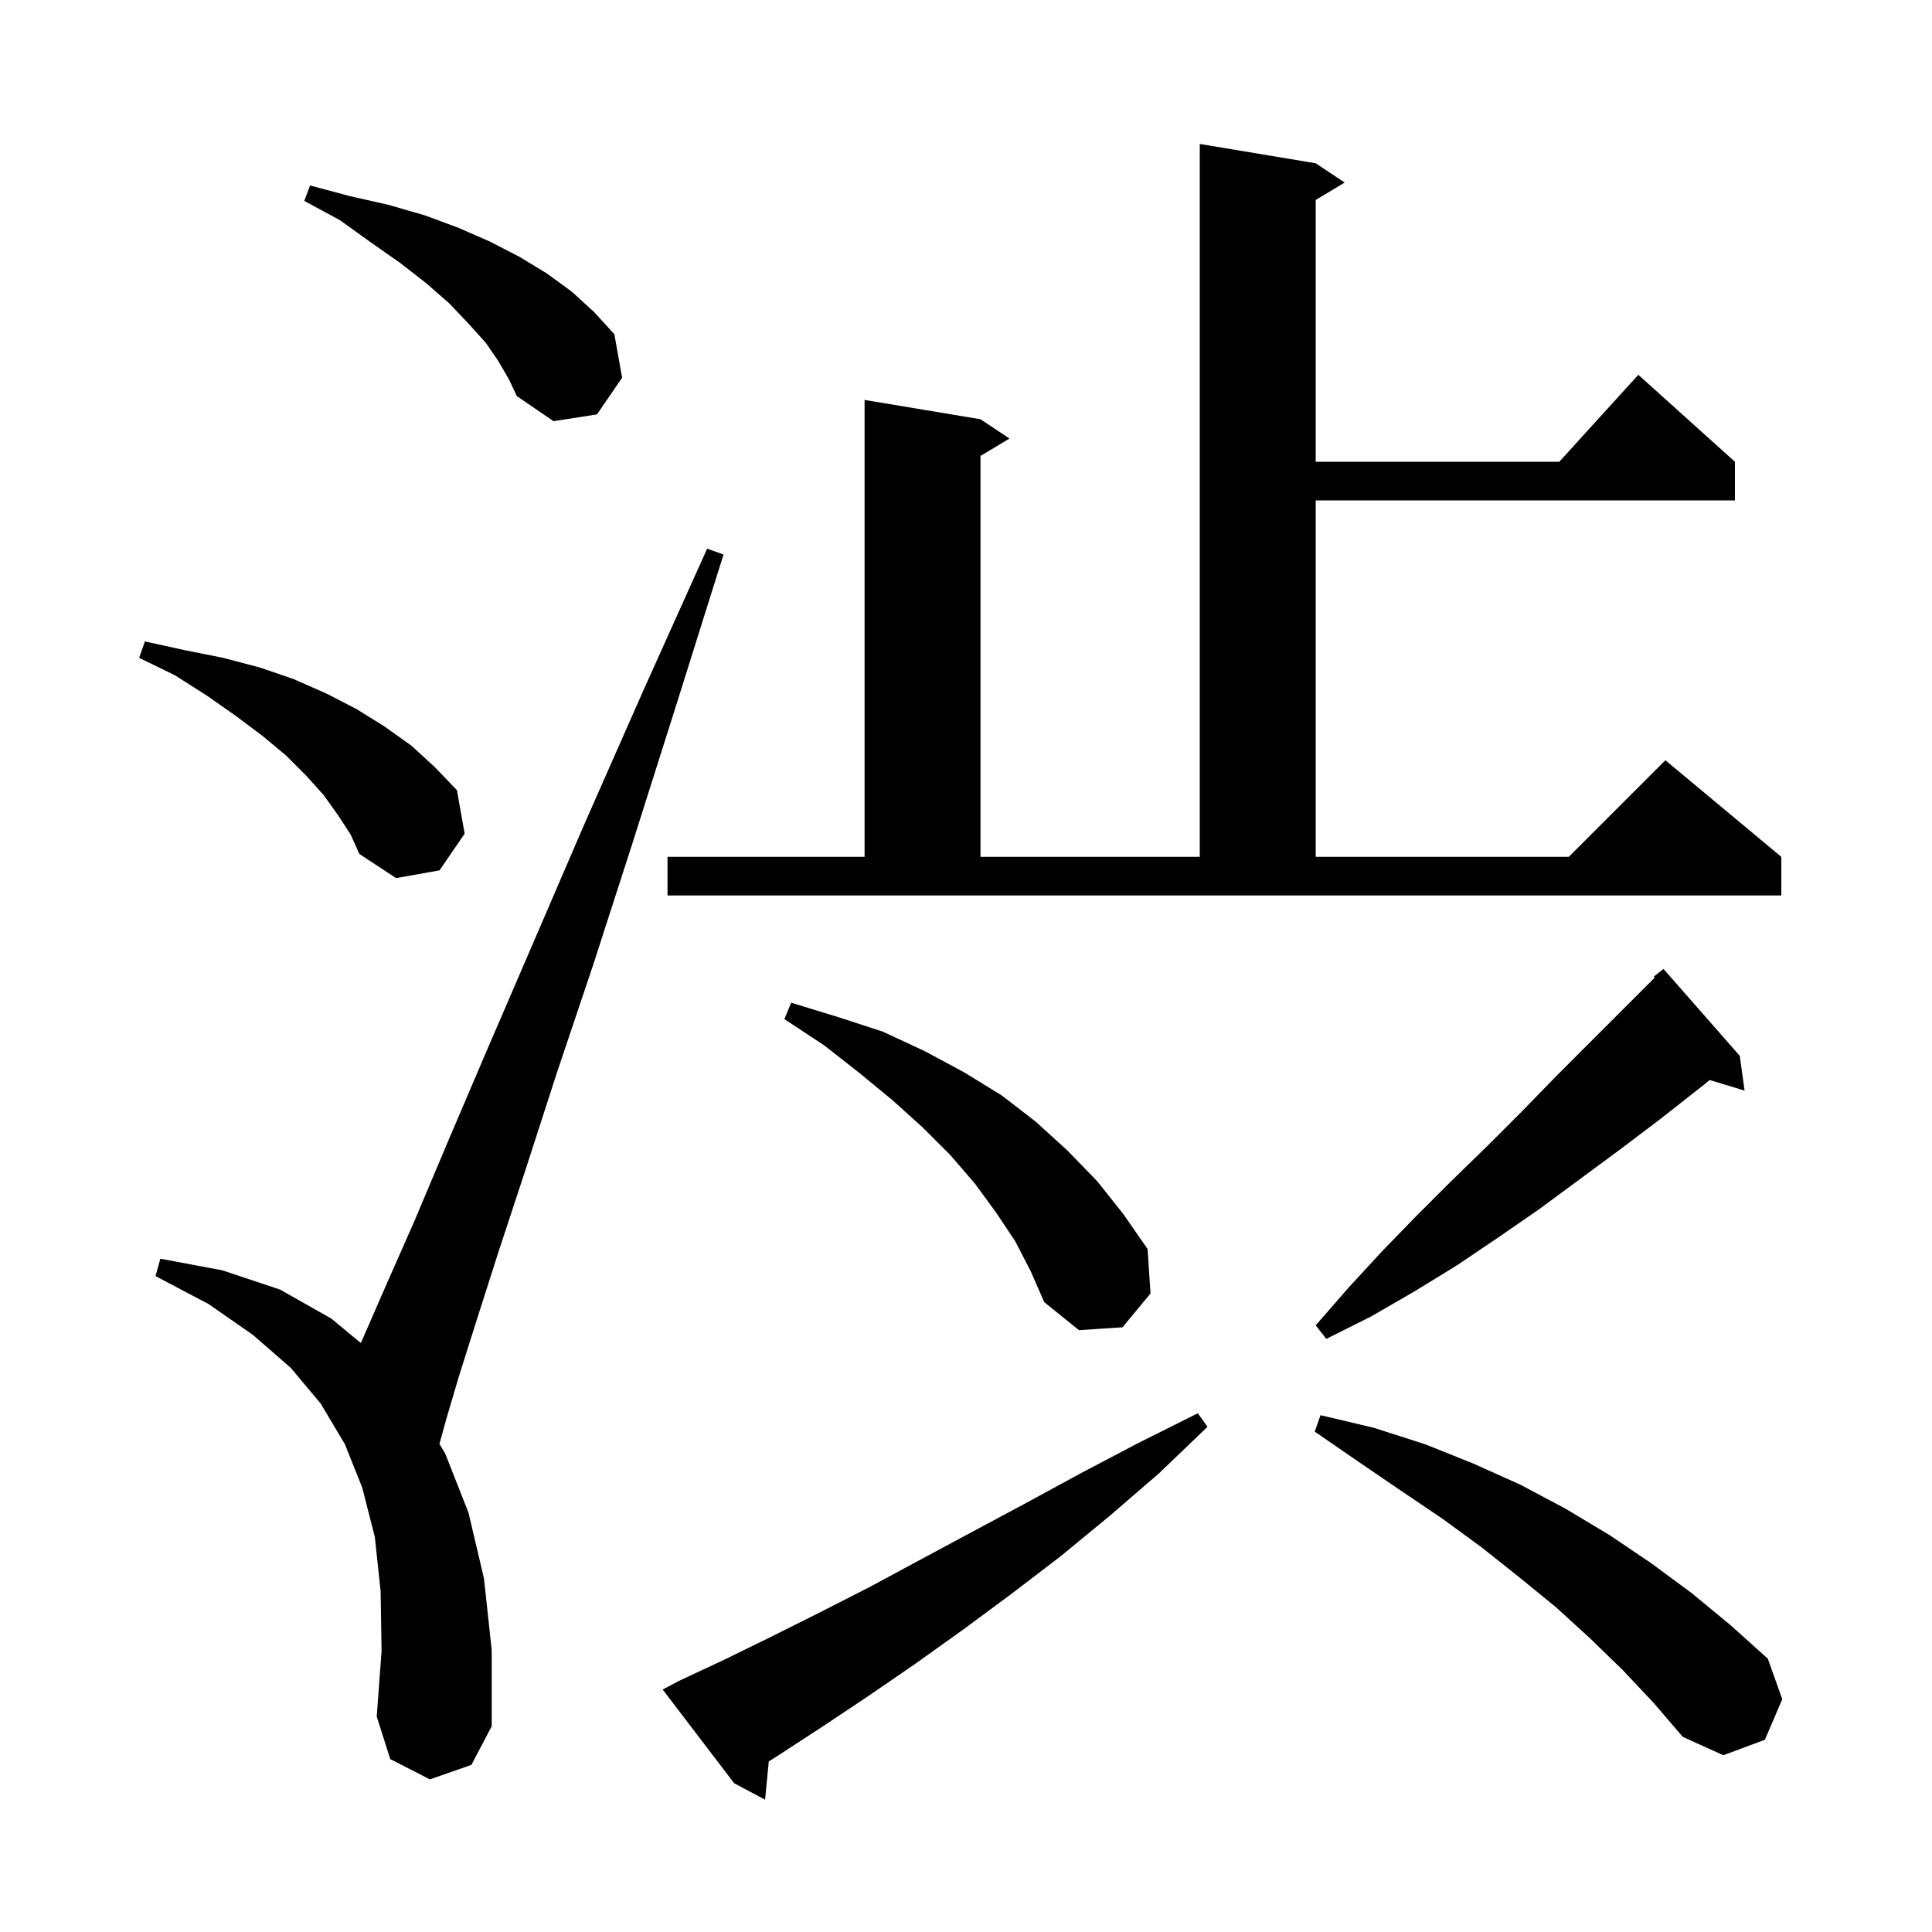 <svg xmlns="http://www.w3.org/2000/svg" xmlns:xlink="http://www.w3.org/1999/xlink" version="1.1" baseProfile="full" viewBox="0 0 200 200" width="200" height="200">
<g fill="black">
<path d="M 70.3 174.0 L 75.0 171.8 L 79.9 169.4 L 84.9 166.9 L 90.0 164.3 L 95.2 161.5 L 100.6 158.6 L 106.2 155.6 L 111.9 152.5 L 117.8 149.4 L 124.0 146.3 L 125.0 147.7 L 120.0 152.5 L 114.9 156.9 L 109.8 161.1 L 104.7 165.0 L 99.7 168.7 L 94.8 172.2 L 90.0 175.5 L 85.2 178.7 L 80.6 181.7 L 79.585 182.34 L 79.2 186.3 L 76.0 184.6 L 68.6 174.9 Z M 168.0 172.9 L 164.6 169.6 L 161.1 166.4 L 157.3 163.3 L 153.4 160.2 L 149.3 157.2 L 145.0 154.3 L 140.6 151.3 L 136.1 148.2 L 136.7 146.5 L 142.2 147.8 L 147.5 149.5 L 152.5 151.5 L 157.4 153.7 L 162.1 156.2 L 166.6 158.9 L 170.9 161.8 L 175.1 164.9 L 179.1 168.2 L 183.0 171.7 L 184.5 175.9 L 182.7 180.1 L 178.4 181.7 L 174.2 179.8 L 171.2 176.3 Z M 44.5 184.2 L 40.4 182.1 L 39.0 177.7 L 39.5 170.9 L 39.4 164.7 L 38.8 159.1 L 37.5 154.0 L 35.7 149.5 L 33.2 145.3 L 30.1 141.6 L 26.2 138.2 L 21.6 135.0 L 16.1 132.1 L 16.6 130.3 L 23.0 131.5 L 29.0 133.5 L 34.3 136.5 L 37.348 139.029 L 37.5 138.7 L 39.9 133.2 L 42.9 126.4 L 46.4 118.1 L 50.5 108.5 L 55.2 97.6 L 60.5 85.3 L 66.5 71.7 L 73.2 56.8 L 74.9 57.4 L 70.0 73.0 L 65.5 87.2 L 61.4 99.9 L 57.6 111.2 L 54.4 121.1 L 51.6 129.6 L 49.3 136.8 L 47.5 142.5 L 46.2 146.9 L 45.491 149.472 L 46.1 150.5 L 48.5 156.6 L 50.1 163.4 L 50.9 170.8 L 50.9 178.7 L 48.8 182.7 Z M 180.1 109.3 L 180.6 112.9 L 176.989 111.804 L 176.0 112.6 L 171.8 115.9 L 167.7 119.0 L 159.3 125.2 L 155.1 128.1 L 150.8 131.0 L 146.4 133.7 L 141.9 136.3 L 137.3 138.6 L 136.2 137.2 L 139.6 133.3 L 143.1 129.5 L 146.6 125.9 L 150.2 122.3 L 153.9 118.7 L 157.5 115.1 L 161.1 111.4 L 171.304 101.196 L 171.2 101.1 L 172.2 100.3 Z M 105.1 128.5 L 103.1 125.5 L 100.9 122.5 L 98.4 119.6 L 95.5 116.7 L 92.4 113.9 L 89.0 111.1 L 85.3 108.2 L 81.2 105.5 L 81.9 103.8 L 86.8 105.3 L 91.4 106.8 L 95.7 108.8 L 99.8 111.0 L 103.7 113.4 L 107.2 116.1 L 110.5 119.1 L 113.6 122.3 L 116.3 125.7 L 118.8 129.3 L 119.1 133.9 L 116.2 137.4 L 111.7 137.7 L 108.1 134.8 L 106.7 131.6 Z M 69.1 88.7 L 89.5 88.7 L 89.5 41.4 L 101.5 43.4 L 104.5 45.4 L 101.5 47.2 L 101.5 88.7 L 124.2 88.7 L 124.2 14.9 L 136.2 16.9 L 139.2 18.9 L 136.2 20.7 L 136.2 47.8 L 161.418 47.8 L 169.6 38.8 L 179.6 47.8 L 179.6 51.8 L 136.2 51.8 L 136.2 88.7 L 162.4 88.7 L 172.4 78.7 L 184.4 88.7 L 184.4 92.7 L 69.1 92.7 Z M 35.0 84.4 L 33.5 82.3 L 31.7 80.3 L 29.6 78.2 L 27.2 76.2 L 24.4 74.1 L 21.4 72.0 L 18.1 69.9 L 14.4 68.1 L 15.0 66.4 L 19.1 67.3 L 23.1 68.1 L 26.9 69.1 L 30.4 70.3 L 33.8 71.8 L 36.9 73.4 L 39.8 75.2 L 42.6 77.2 L 45.0 79.4 L 47.3 81.8 L 48.1 86.3 L 45.5 90.1 L 41.0 90.9 L 37.2 88.4 L 36.3 86.4 Z M 51.6 37.4 L 50.3 35.5 L 48.5 33.5 L 46.5 31.4 L 44.1 29.3 L 41.4 27.2 L 38.4 25.1 L 35.2 22.8 L 31.5 20.8 L 32.1 19.2 L 36.2 20.3 L 40.2 21.2 L 44.0 22.3 L 47.5 23.6 L 50.7 25.0 L 53.8 26.6 L 56.6 28.3 L 59.2 30.2 L 61.5 32.3 L 63.6 34.6 L 64.4 39.1 L 61.8 42.9 L 57.3 43.6 L 53.5 41.0 L 52.7 39.3 Z " />
</g>
</svg>

